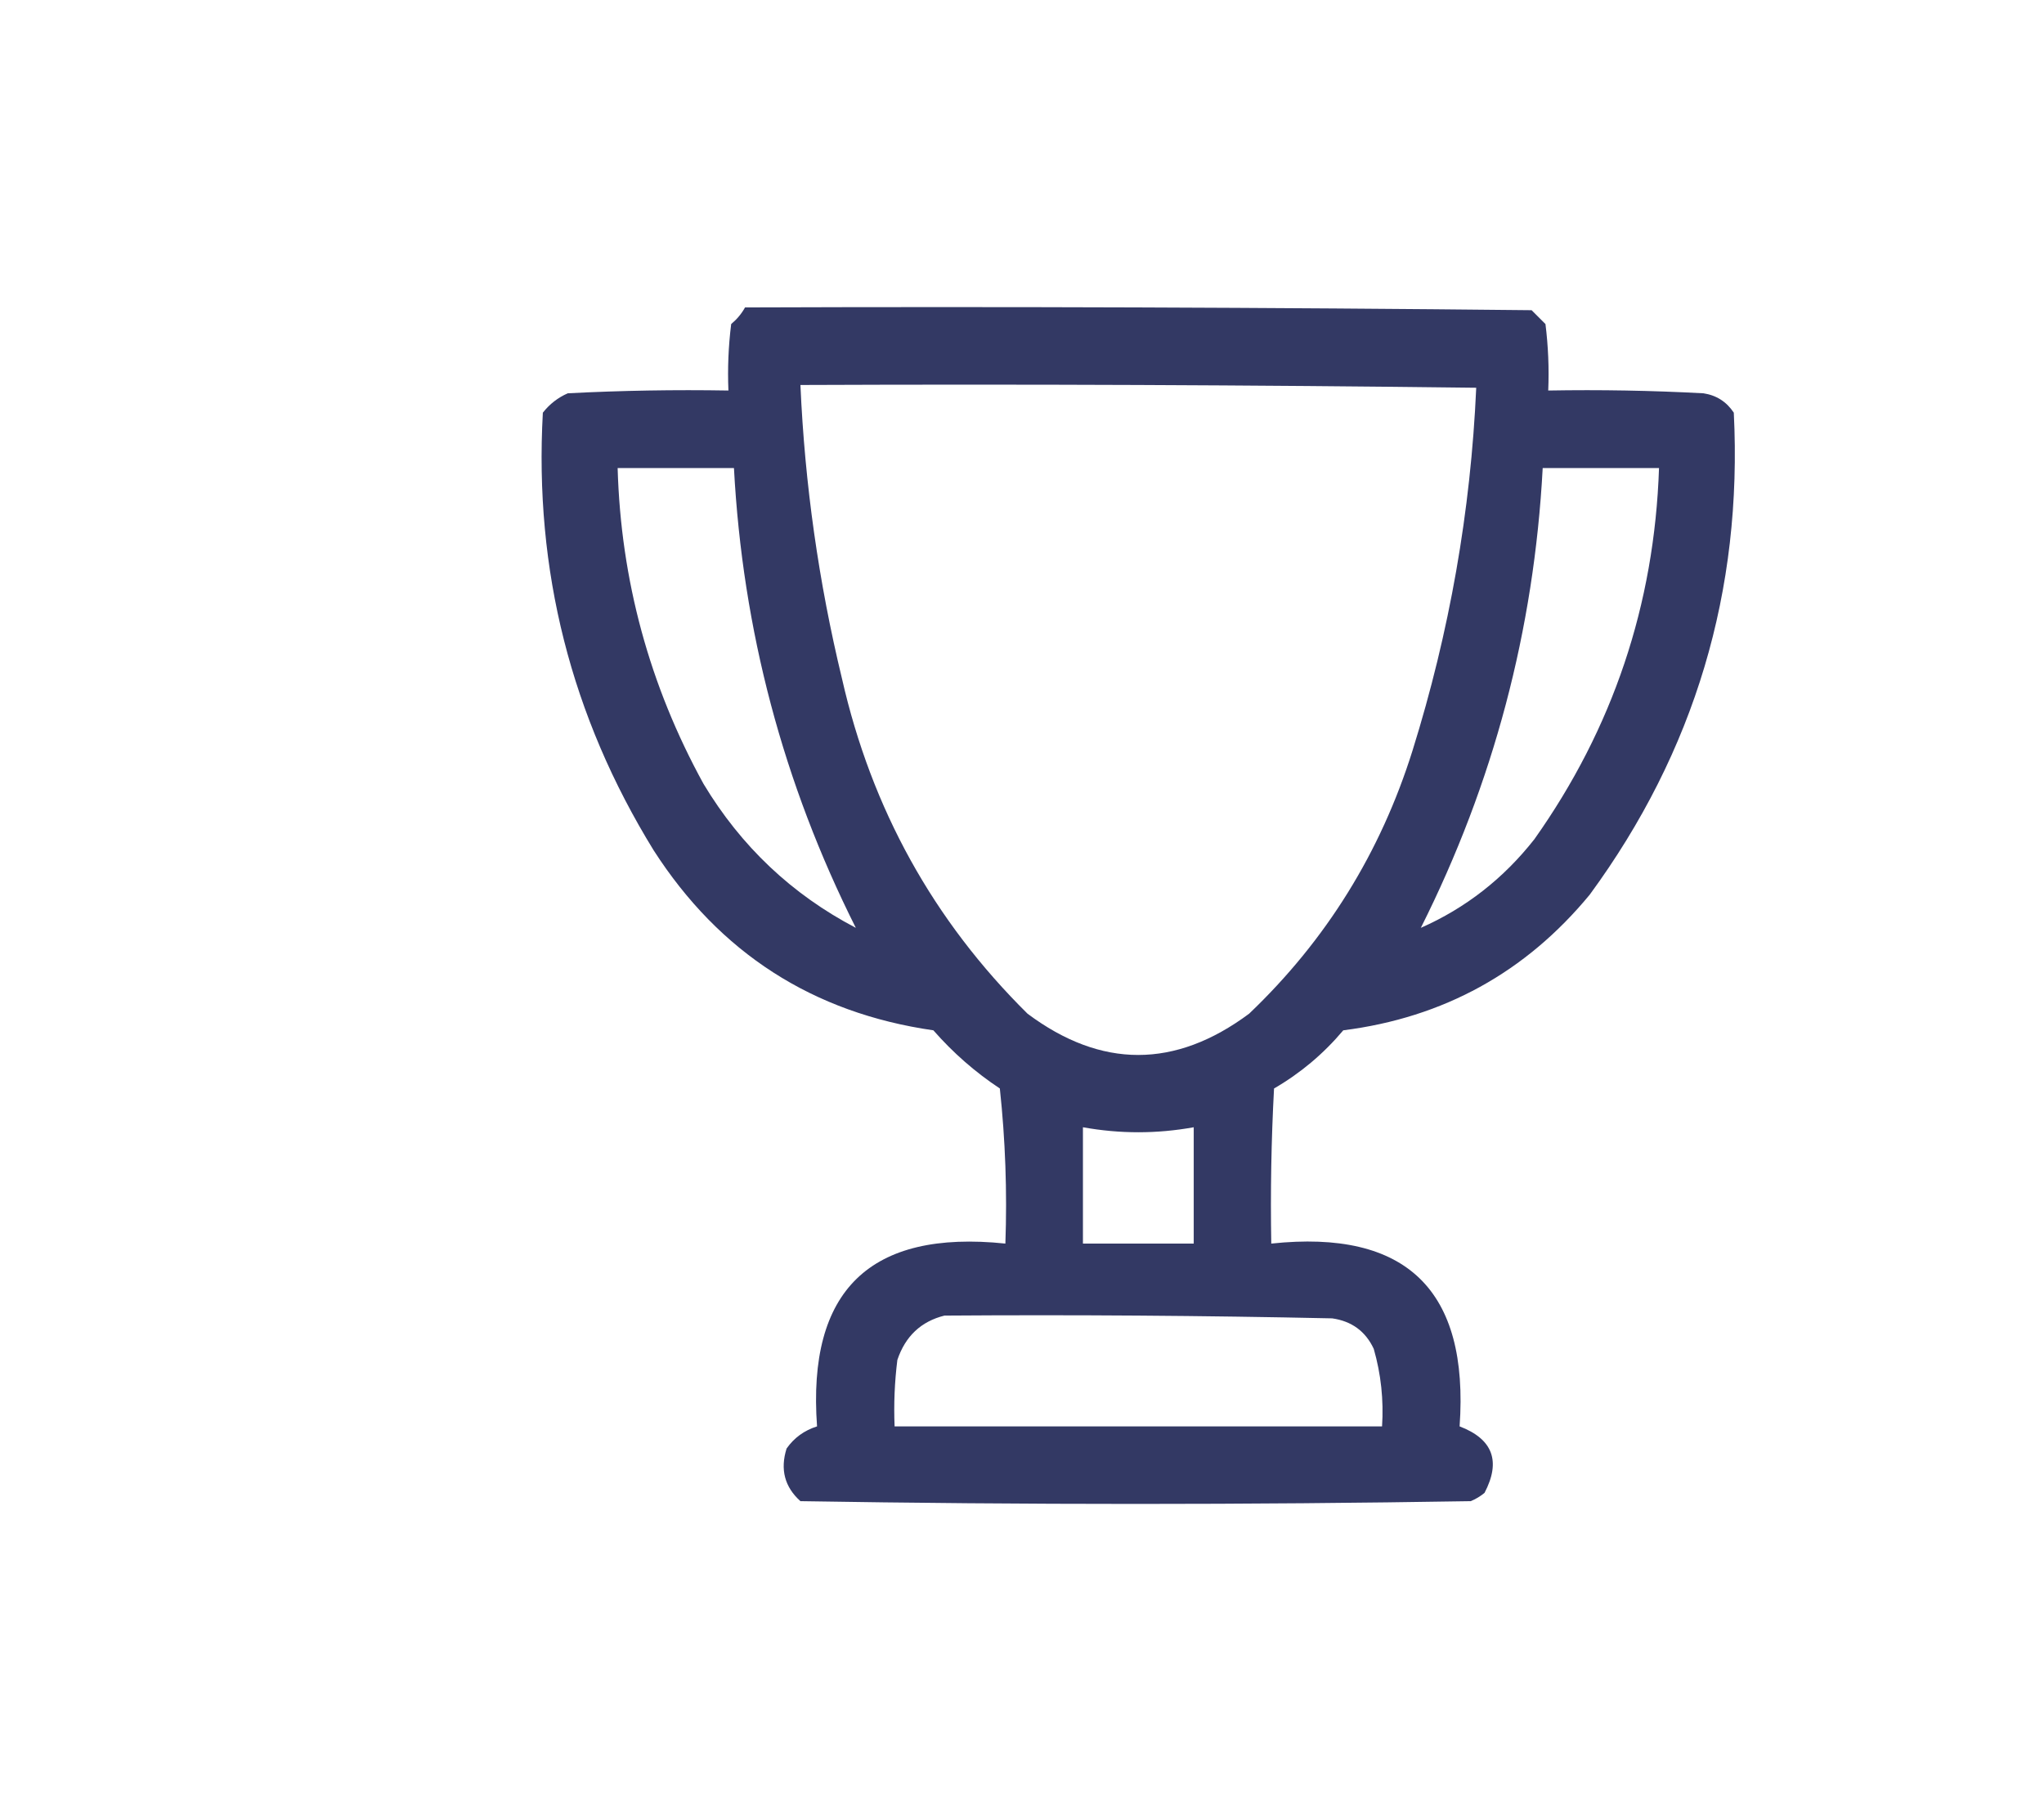 <?xml version="1.0" encoding="UTF-8"?>
<!DOCTYPE svg PUBLIC "-//W3C//DTD SVG 1.1//EN" "http://www.w3.org/Graphics/SVG/1.1/DTD/svg11.dtd">
<svg xmlns="http://www.w3.org/2000/svg" version="1.1" width="369px" height="327px" style="shape-rendering:geometricPrecision; text-rendering:geometricPrecision; image-rendering:optimizeQuality; fill-rule:evenodd; clip-rule:evenodd" xmlns:xlink="http://www.w3.org/1999/xlink">
<g><path style="opacity:0.939" fill="#272d5b" d="M 134.5,55.5 C 181.835,55.333 229.168,55.5 276.5,56C 277.333,56.833 278.167,57.667 279,58.5C 279.499,62.486 279.666,66.486 279.5,70.5C 288.839,70.334 298.173,70.5 307.5,71C 309.848,71.346 311.681,72.513 313,74.5C 314.609,106.665 305.942,135.665 287,161.5C 275.426,175.538 260.593,183.705 242.5,186C 238.919,190.252 234.752,193.752 230,196.5C 229.5,205.827 229.334,215.161 229.5,224.5C 253.902,221.901 265.235,232.901 263.5,257.5C 269.495,259.788 270.995,263.788 268,269.5C 267.25,270.126 266.416,270.626 265.5,271C 225.167,271.667 184.833,271.667 144.5,271C 141.651,268.441 140.817,265.274 142,261.5C 143.352,259.568 145.185,258.234 147.5,257.5C 145.713,232.953 157.047,221.953 181.5,224.5C 181.832,215.143 181.498,205.81 180.5,196.5C 176.056,193.559 172.056,190.059 168.5,186C 146.747,182.87 129.913,172.037 118,153.5C 103.088,129.282 96.422,102.949 98,74.5C 99.214,72.951 100.714,71.784 102.5,71C 112.161,70.5 121.828,70.334 131.5,70.5C 131.334,66.486 131.501,62.486 132,58.5C 133.045,57.627 133.878,56.627 134.5,55.5 Z M 144.5,69.5 C 185.168,69.333 225.835,69.5 266.5,70C 265.511,92.284 261.678,114.117 255,135.5C 249.221,153.926 239.388,169.759 225.5,183C 212.137,192.932 198.804,192.932 185.5,183C 168.507,166.192 157.341,146.025 152,122.5C 147.786,105.067 145.286,87.401 144.5,69.5 Z M 154.5,167.5 C 142.951,161.453 133.784,152.787 127,141.5C 117.249,123.746 112.082,104.746 111.5,84.5C 118.5,84.5 125.5,84.5 132.5,84.5C 134.058,113.736 141.392,141.403 154.5,167.5 Z M 256.5,167.5 C 269.61,141.396 276.943,113.729 278.5,84.5C 285.5,84.5 292.5,84.5 299.5,84.5C 298.67,109.157 291.17,131.49 277,151.5C 271.417,158.6 264.584,163.934 256.5,167.5 Z M 195.5,203.5 C 202.159,204.703 208.825,204.703 215.5,203.5C 215.5,210.5 215.5,217.5 215.5,224.5C 208.833,224.5 202.167,224.5 195.5,224.5C 195.5,217.5 195.5,210.5 195.5,203.5 Z M 170.5,237.5 C 193.836,237.333 217.169,237.5 240.5,238C 244.02,238.504 246.52,240.337 248,243.5C 249.309,248.066 249.809,252.733 249.5,257.5C 220.167,257.5 190.833,257.5 161.5,257.5C 161.334,253.486 161.501,249.486 162,245.5C 163.445,241.218 166.278,238.551 170.5,237.5 Z"/></g>
</svg>
